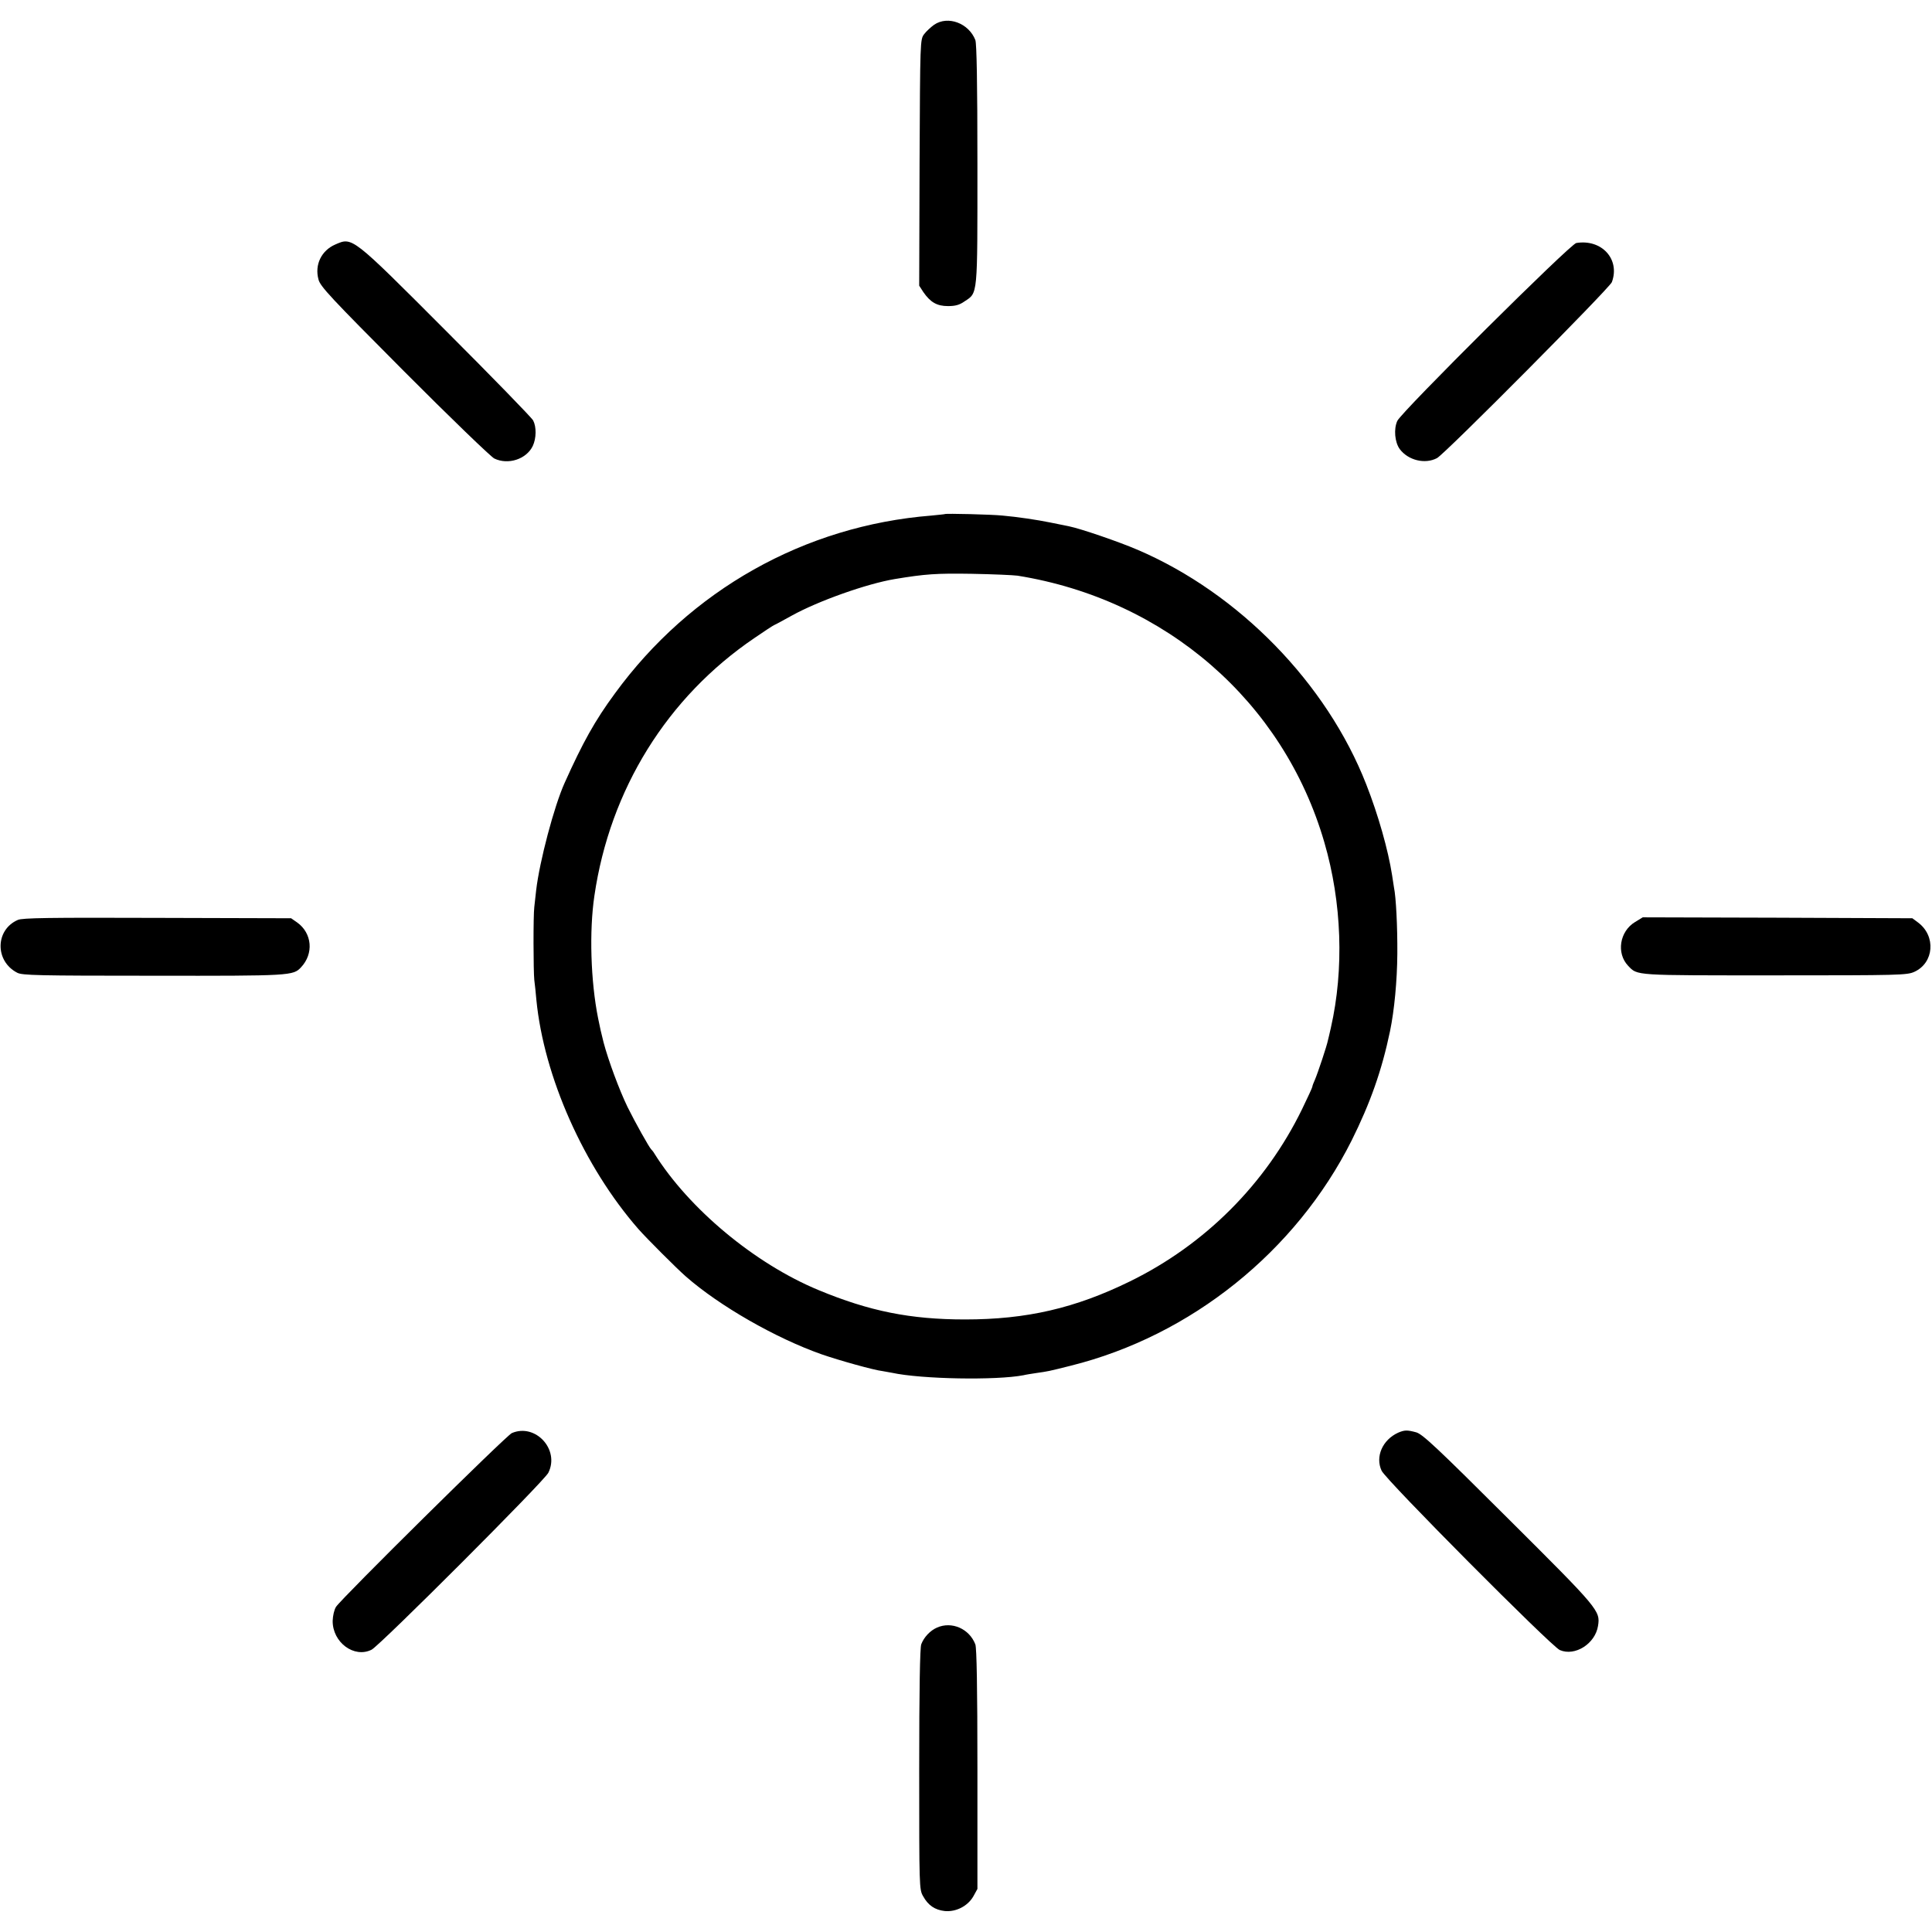 <?xml version="1.0" standalone="no"?>
<!DOCTYPE svg PUBLIC "-//W3C//DTD SVG 20010904//EN"
 "http://www.w3.org/TR/2001/REC-SVG-20010904/DTD/svg10.dtd">
<svg version="1.0" xmlns="http://www.w3.org/2000/svg"
 width="1032pt" height="1032pt" viewBox="0 0 1032 1032"
 preserveAspectRatio="xMidYMid meet">
<g transform="translate(0,1032) scale(0.1,-0.1)"
fill="#000000" stroke="none">
<path d="M4990 10188 c-18 -13 -43 -36 -54 -51 -21 -28 -21 -37 -24 -686 l-2
-657 22 -34 c38 -55 73 -75 132 -75 39 0 61 6 88 25 72 48 69 20 69 730 0 441
-4 646 -11 666 -35 90 -146 132 -220 82z"/>
<path d="M1791 9014 c-74 -32 -111 -108 -90 -186 9 -38 65 -97 457 -491 246
-247 463 -456 482 -466 74 -36 172 -4 206 67 19 41 20 101 2 136 -8 15 -218
231 -467 480 -505 506 -498 500 -590 460z"/>
<path d="M8420 9022 c-32 -5 -932 -900 -956 -950 -20 -43 -14 -114 13 -151 45
-60 135 -82 199 -48 43 23 921 907 934 940 45 122 -54 231 -190 209z"/>
<path d="M5047 7574 c-1 -1 -33 -4 -72 -8 -678 -54 -1288 -398 -1691 -951
-106 -144 -171 -261 -268 -477 -56 -124 -134 -419 -152 -573 -4 -33 -8 -73
-10 -90 -6 -45 -5 -344 0 -390 3 -22 8 -69 11 -105 40 -411 254 -892 545
-1225 45 -51 204 -210 253 -253 180 -158 481 -330 725 -416 95 -33 281 -85
327 -90 11 -2 34 -6 50 -9 157 -34 556 -41 702 -13 11 3 43 8 70 12 62 9 60 8
183 39 642 160 1202 610 1500 1203 99 199 161 373 205 584 23 111 38 269 39
413 1 146 -7 303 -18 355 -1 8 -6 38 -10 65 -21 135 -74 322 -138 485 -211
540 -680 1021 -1221 1253 -100 43 -304 113 -368 126 -24 5 -69 14 -99 20 -68
14 -175 30 -255 37 -57 6 -304 12 -308 8z m388 -329 c792 -127 1421 -673 1639
-1424 94 -322 106 -678 35 -991 -6 -25 -12 -54 -15 -64 -6 -32 -55 -178 -70
-213 -8 -17 -14 -34 -14 -38 0 -4 -25 -58 -55 -120 -195 -400 -519 -724 -920
-920 -292 -143 -551 -203 -880 -203 -292 0 -511 44 -783 157 -340 141 -692
434 -877 730 -5 9 -13 18 -16 21 -11 10 -87 146 -127 227 -44 91 -102 247
-128 345 -15 61 -18 73 -29 128 -40 199 -48 466 -20 655 83 568 389 1061 855
1377 52 36 100 67 105 69 6 2 48 25 95 51 141 78 400 170 550 195 163 27 221
31 410 28 113 -2 223 -7 245 -10z"/>
<path d="M95 5406 c-121 -53 -123 -220 -3 -282 27 -14 107 -16 728 -16 734 -1
746 0 788 45 69 73 59 182 -20 239 l-33 23 -715 2 c-579 2 -721 0 -745 -11z"/>
<path d="M8734 5395 c-83 -50 -101 -167 -37 -234 51 -53 27 -51 785 -51 664 0
705 1 744 19 105 48 116 191 20 263 l-31 23 -720 3 -720 2 -41 -25z"/>
<path d="M2734 2665 c-30 -13 -907 -880 -939 -928 -10 -16 -17 -47 -18 -75 -1
-115 115 -201 208 -154 45 23 922 900 944 945 62 124 -69 266 -195 212z"/>
<path d="M7468 2667 c-83 -38 -123 -128 -88 -203 21 -48 908 -940 952 -958 81
-35 189 34 204 129 13 81 4 91 -479 572 -382 381 -458 452 -492 462 -48 13
-62 13 -97 -2z"/>
<path d="M5005 1626 c-37 -16 -70 -52 -84 -89 -7 -19 -11 -239 -11 -669 0
-629 0 -641 21 -677 27 -49 63 -73 115 -79 60 -6 123 26 153 78 l22 40 0 638
c0 441 -4 648 -11 668 -32 84 -126 125 -205 90z"/>
</g>
</svg>
